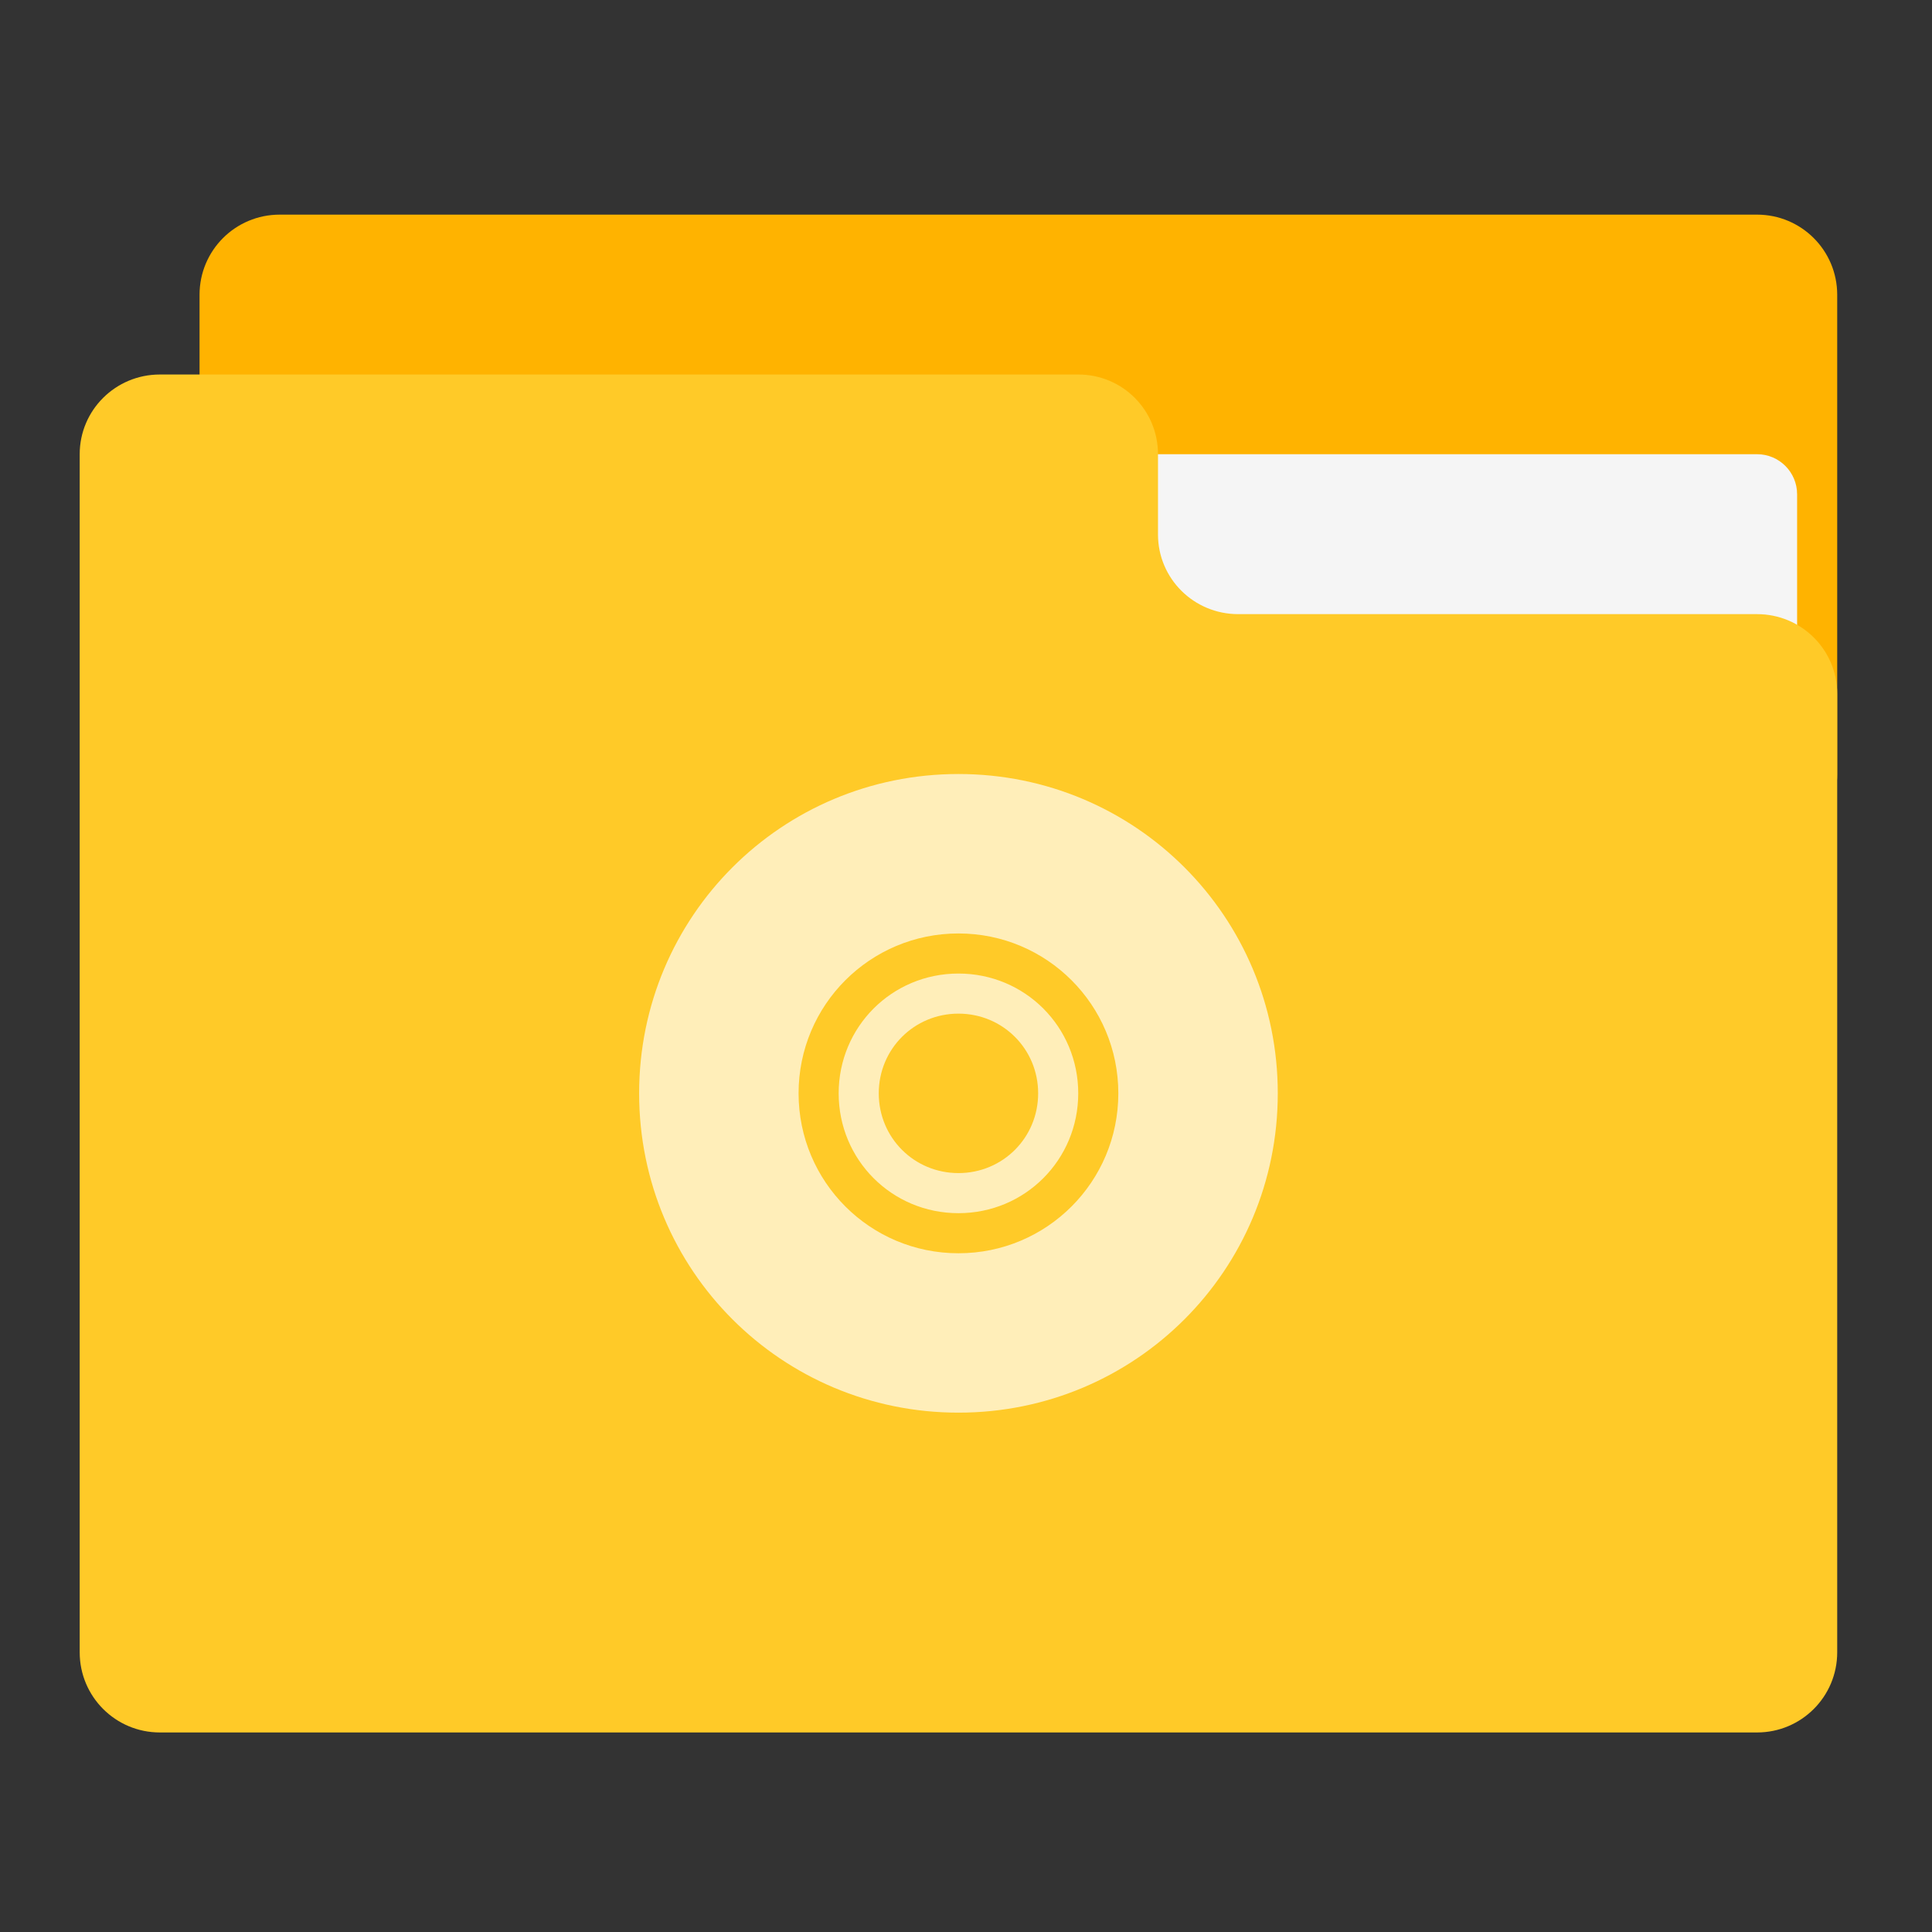 
<svg xmlns="http://www.w3.org/2000/svg" xmlns:xlink="http://www.w3.org/1999/xlink" width="32px" height="32px" viewBox="0 0 32 32" version="1.1">
<rect x="0" y="0" width="32" height="32" fill="#333333" stroke="none"/>
<g id="surface1">
<path style=" stroke:none;fill-rule:nonzero;fill:rgb(100%,70.196%,0%);fill-opacity:1;" d="M 4.633 3.555 L 29.102 3.555 C 29.836 3.555 30.43 4.148 30.43 4.883 L 30.43 12.82 C 30.43 13.547 29.836 14.141 29.102 14.141 L 4.633 14.141 C 3.898 14.141 3.305 13.547 3.305 12.82 L 3.305 4.883 C 3.305 4.148 3.898 3.555 4.633 3.555 Z M 4.633 3.555 "/>
<path style=" stroke:none;fill-rule:nonzero;fill:rgb(96.078%,96.078%,96.078%);fill-opacity:1;" d="M 15.875 7.523 L 29.102 7.523 C 29.469 7.523 29.766 7.82 29.766 8.188 L 29.766 12.82 C 29.766 13.184 29.469 13.477 29.102 13.477 L 15.875 13.477 C 15.508 13.477 15.211 13.184 15.211 12.82 L 15.211 8.188 C 15.211 7.82 15.508 7.523 15.875 7.523 Z M 15.875 7.523 "/>
<path style=" stroke:none;fill-rule:nonzero;fill:rgb(100%,79.216%,15.686%);fill-opacity:1;" d="M 2.648 6.203 C 1.914 6.203 1.32 6.793 1.32 7.523 L 1.32 27.367 C 1.32 28.102 1.914 28.695 2.648 28.695 L 29.102 28.695 C 29.836 28.695 30.43 28.102 30.43 27.367 L 30.43 11.492 C 30.43 10.762 29.836 10.172 29.102 10.172 L 20.508 10.172 C 19.773 10.172 19.18 9.582 19.18 8.852 L 19.18 7.523 C 19.18 6.793 18.594 6.203 17.859 6.203 Z M 2.648 6.203 "/>
<path style=" stroke:none;fill-rule:nonzero;fill:rgb(100%,100%,100%);fill-opacity:0.675;" d="M 15.875 12.82 C 12.945 12.82 10.586 15.18 10.586 18.109 C 10.586 21.039 12.945 23.398 15.875 23.398 C 18.805 23.398 21.164 21.039 21.164 18.109 C 21.164 15.18 18.805 12.82 15.875 12.82 Z M 15.875 15.461 C 17.34 15.461 18.523 16.645 18.523 18.109 C 18.523 19.574 17.34 20.758 15.875 20.758 C 14.41 20.758 13.227 19.574 13.227 18.109 C 13.227 16.645 14.41 15.461 15.875 15.461 Z M 15.875 16.125 C 14.773 16.125 13.891 17.008 13.891 18.109 C 13.891 19.211 14.773 20.094 15.875 20.094 C 16.977 20.094 17.859 19.211 17.859 18.109 C 17.859 17.008 16.977 16.125 15.875 16.125 Z M 15.875 16.789 C 16.609 16.789 17.195 17.375 17.195 18.109 C 17.195 18.844 16.609 19.43 15.875 19.43 C 15.141 19.43 14.555 18.844 14.555 18.109 C 14.555 17.375 15.141 16.789 15.875 16.789 Z M 15.875 16.789 "/>
</g>
</svg>
